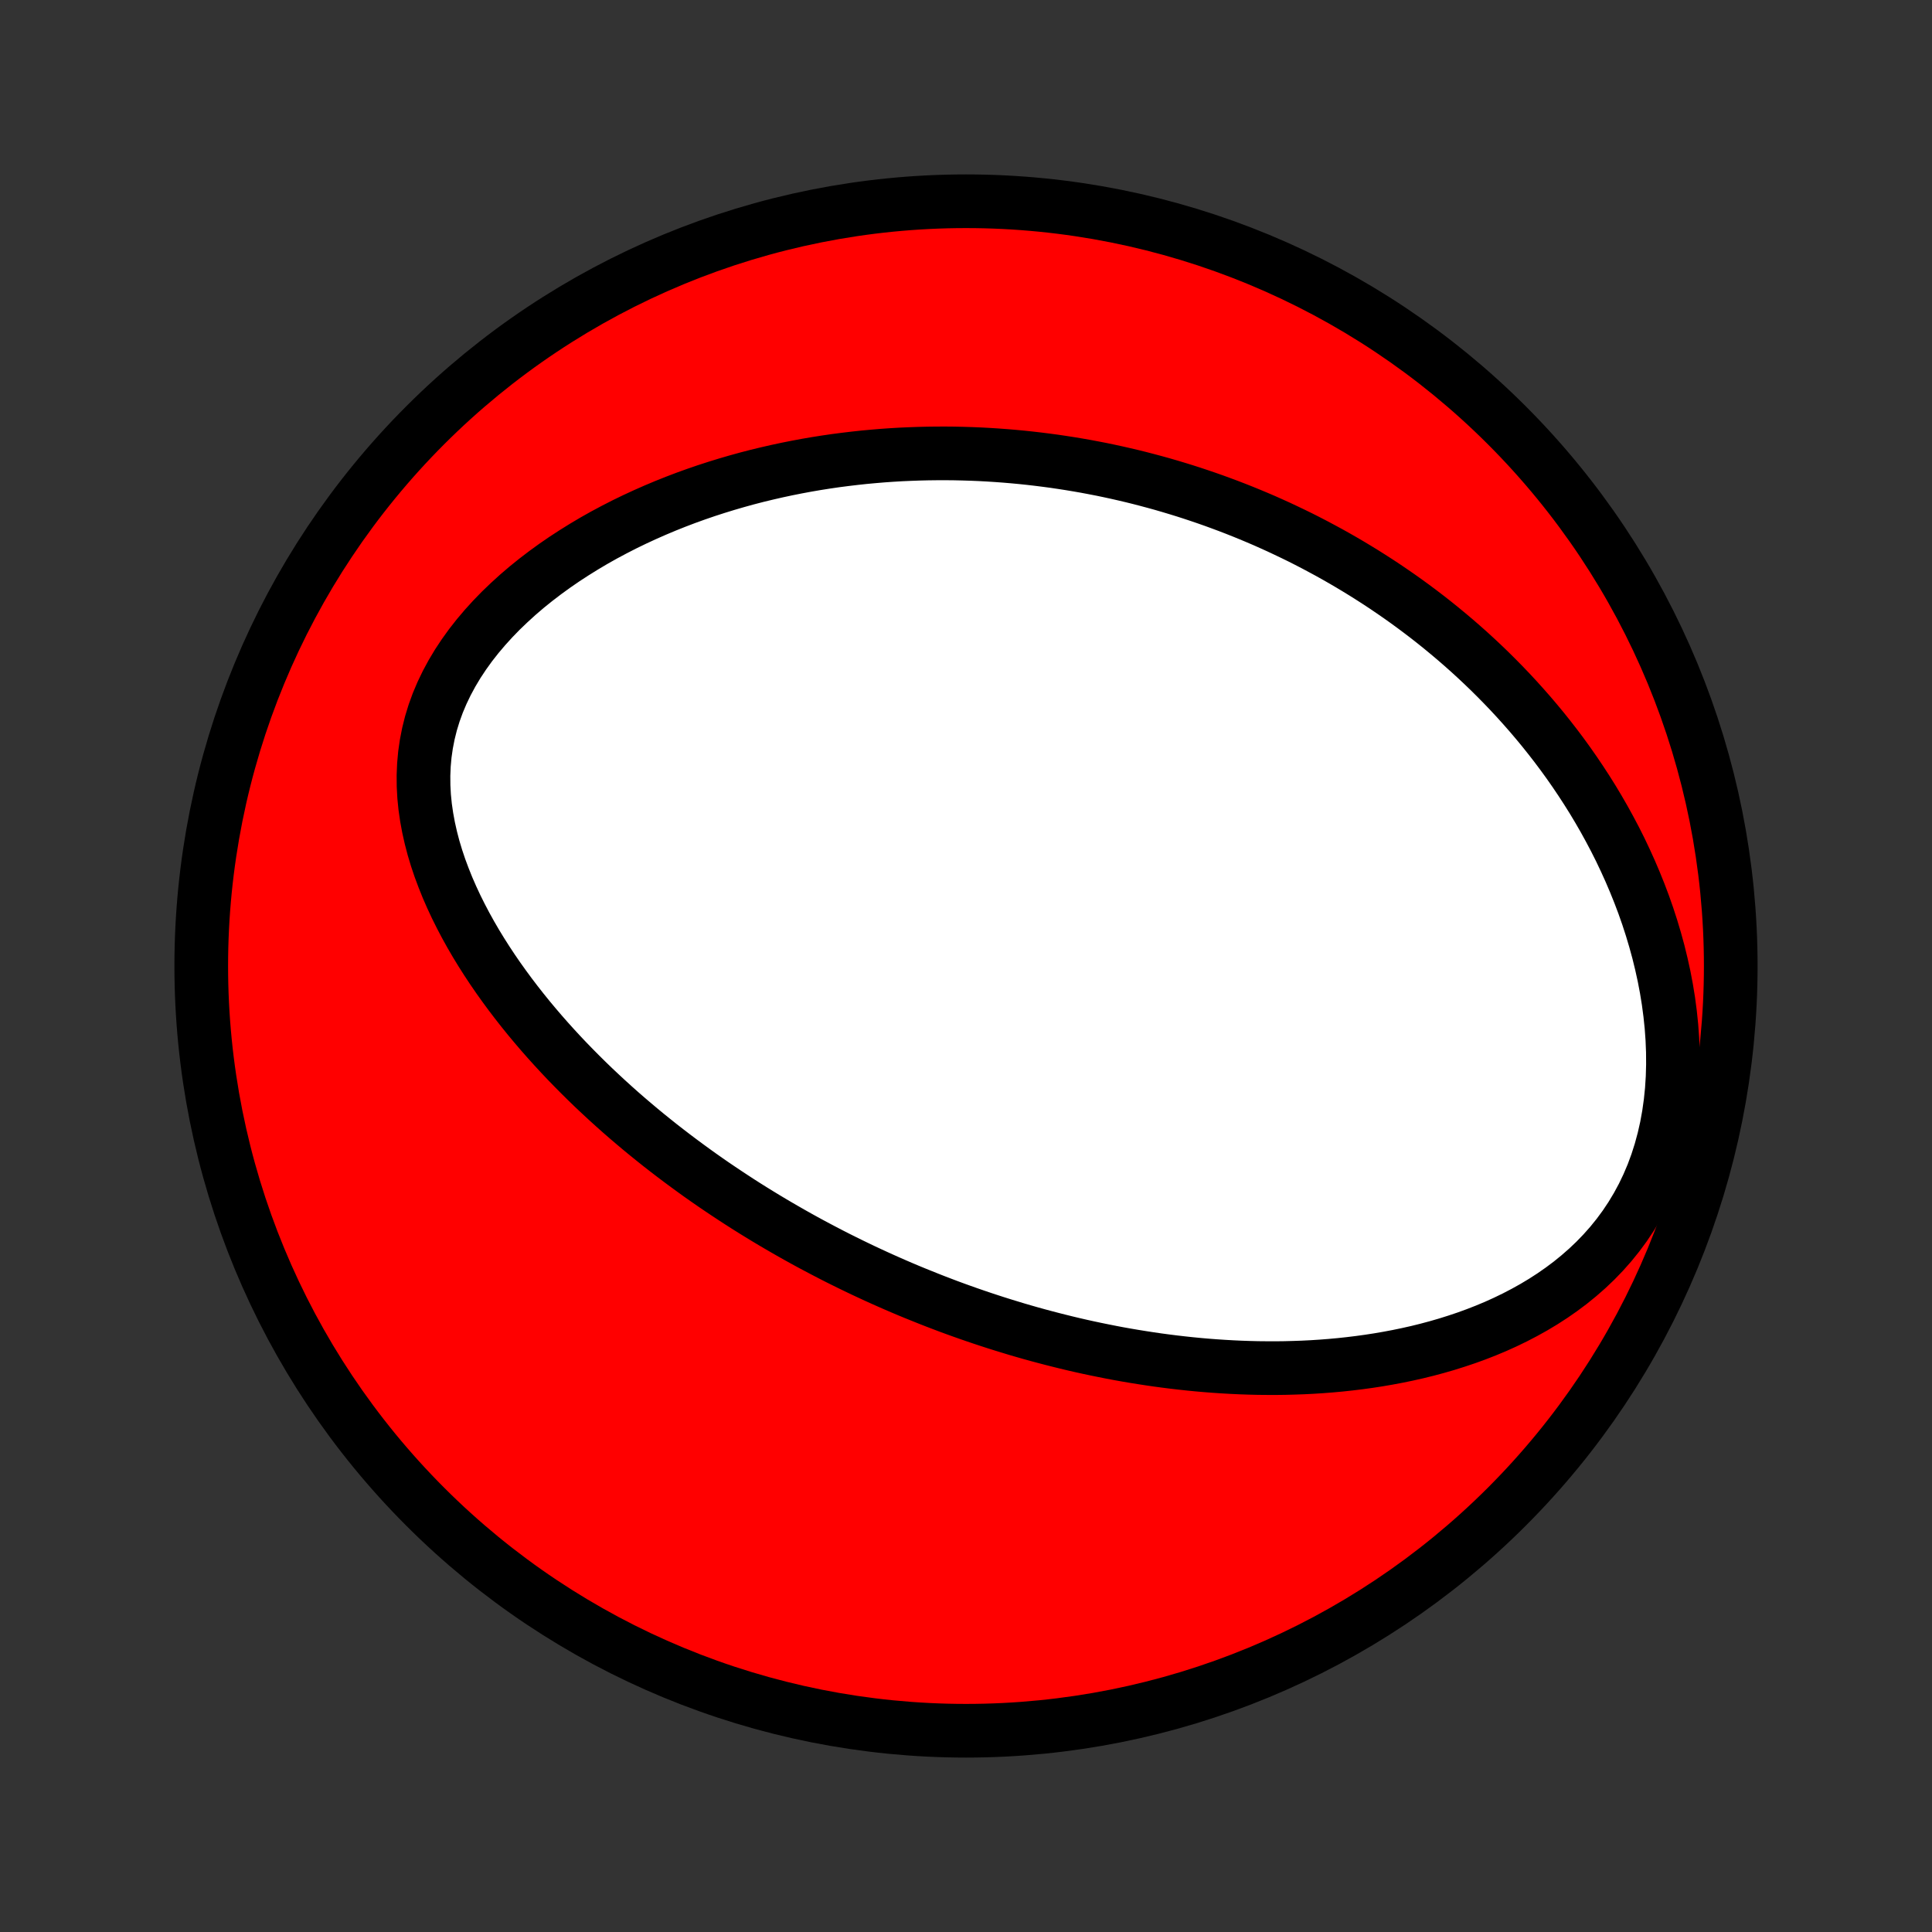 <?xml version="1.0" encoding="utf-8" standalone="no"?>
<!DOCTYPE svg PUBLIC "-//W3C//DTD SVG 1.1//EN"
  "http://www.w3.org/Graphics/SVG/1.1/DTD/svg11.dtd">
<!-- Created with matplotlib (http://matplotlib.org/) -->
<svg height="72pt" version="1.1" viewBox="0 0 72 72" width="72pt" xmlns="http://www.w3.org/2000/svg" xmlns:xlink="http://www.w3.org/1999/xlink">
 <rect x="0" y="0" width="72" height="72" fill="#333333" stroke="none"/>
 <defs>
  <style type="text/css">
*{stroke-linecap:butt;stroke-linejoin:round;}
  </style>
 </defs>
 <g id="figure_1">
  <g id="patch_1">
   <path d="
M0 72
L72 72
L72 0
L0 0
z
" style="fill:none;"/>
  </g>
  <g id="axes_1">
   <g id="PatchCollection_1">
    <defs>
     <path d="
M36 -7.5
C43.558 -7.5 50.808 -10.503 56.153 -15.848
C61.497 -21.192 64.5 -28.442 64.5 -36
C64.5 -43.558 61.497 -50.808 56.153 -56.153
C50.808 -61.497 43.558 -64.5 36 -64.5
C28.442 -64.5 21.192 -61.497 15.848 -56.153
C10.503 -50.808 7.5 -43.558 7.5 -36
C7.5 -28.442 10.503 -21.192 15.848 -15.848
C21.192 -10.503 28.442 -7.5 36 -7.5
z
" id="C0_0_a811fe30f3"/>
     <path d="
M34.108 -23.802
L33.863 -23.903
L33.619 -24.006
L33.375 -24.111
L33.131 -24.218
L32.888 -24.326
L32.645 -24.436
L32.403 -24.548
L32.161 -24.661
L31.919 -24.777
L31.677 -24.894
L31.436 -25.013
L31.194 -25.134
L30.953 -25.257
L30.711 -25.383
L30.47 -25.51
L30.228 -25.639
L29.987 -25.77
L29.745 -25.904
L29.503 -26.04
L29.262 -26.178
L29.02 -26.318
L28.777 -26.461
L28.535 -26.606
L28.292 -26.754
L28.049 -26.904
L27.805 -27.057
L27.561 -27.213
L27.317 -27.372
L27.073 -27.533
L26.828 -27.697
L26.582 -27.864
L26.337 -28.034
L26.091 -28.207
L25.845 -28.384
L25.598 -28.564
L25.351 -28.747
L25.104 -28.933
L24.856 -29.123
L24.608 -29.316
L24.36 -29.514
L24.112 -29.714
L23.863 -29.919
L23.615 -30.128
L23.366 -30.34
L23.117 -30.557
L22.869 -30.778
L22.621 -31.003
L22.373 -31.233
L22.125 -31.466
L21.878 -31.705
L21.632 -31.948
L21.387 -32.195
L21.142 -32.447
L20.898 -32.705
L20.656 -32.967
L20.415 -33.234
L20.176 -33.506
L19.939 -33.783
L19.704 -34.065
L19.472 -34.352
L19.242 -34.645
L19.015 -34.943
L18.792 -35.246
L18.572 -35.554
L18.356 -35.868
L18.145 -36.187
L17.939 -36.511
L17.738 -36.84
L17.543 -37.175
L17.355 -37.514
L17.174 -37.859
L17 -38.208
L16.835 -38.562
L16.678 -38.921
L16.532 -39.285
L16.395 -39.652
L16.27 -40.024
L16.157 -40.399
L16.058 -40.778
L15.972 -41.16
L15.901 -41.545
L15.845 -41.931
L15.806 -42.32
L15.785 -42.71
L15.782 -43.101
L15.798 -43.492
L15.833 -43.882
L15.889 -44.271
L15.965 -44.659
L16.061 -45.044
L16.178 -45.426
L16.315 -45.803
L16.473 -46.177
L16.65 -46.545
L16.846 -46.908
L17.059 -47.264
L17.29 -47.613
L17.537 -47.956
L17.799 -48.29
L18.076 -48.617
L18.365 -48.935
L18.666 -49.245
L18.979 -49.545
L19.301 -49.838
L19.632 -50.121
L19.972 -50.395
L20.319 -50.66
L20.672 -50.916
L21.031 -51.163
L21.395 -51.4
L21.763 -51.629
L22.134 -51.849
L22.509 -52.06
L22.887 -52.262
L23.266 -52.456
L23.647 -52.641
L24.03 -52.818
L24.413 -52.987
L24.796 -53.148
L25.179 -53.301
L25.562 -53.447
L25.945 -53.585
L26.327 -53.716
L26.707 -53.839
L27.087 -53.956
L27.465 -54.066
L27.842 -54.17
L28.216 -54.267
L28.589 -54.357
L28.96 -54.442
L29.329 -54.521
L29.696 -54.594
L30.06 -54.662
L30.422 -54.724
L30.782 -54.781
L31.139 -54.833
L31.494 -54.879
L31.846 -54.921
L32.196 -54.959
L32.543 -54.991
L32.888 -55.02
L33.23 -55.044
L33.569 -55.064
L33.907 -55.079
L34.241 -55.091
L34.573 -55.099
L34.903 -55.103
L35.23 -55.104
L35.555 -55.101
L35.878 -55.094
L36.198 -55.084
L36.516 -55.071
L36.832 -55.054
L37.145 -55.034
L37.457 -55.011
L37.766 -54.985
L38.073 -54.956
L38.379 -54.924
L38.682 -54.889
L38.983 -54.851
L39.283 -54.811
L39.58 -54.767
L39.876 -54.721
L40.171 -54.672
L40.463 -54.621
L40.754 -54.566
L41.044 -54.51
L41.332 -54.45
L41.618 -54.388
L41.903 -54.323
L42.187 -54.256
L42.47 -54.186
L42.751 -54.113
L43.031 -54.038
L43.31 -53.961
L43.588 -53.88
L43.865 -53.797
L44.141 -53.712
L44.415 -53.624
L44.689 -53.533
L44.962 -53.44
L45.235 -53.344
L45.506 -53.245
L45.777 -53.144
L46.047 -53.04
L46.317 -52.933
L46.586 -52.823
L46.854 -52.711
L47.122 -52.596
L47.389 -52.477
L47.656 -52.356
L47.922 -52.231
L48.188 -52.104
L48.454 -51.974
L48.719 -51.84
L48.984 -51.703
L49.248 -51.562
L49.513 -51.419
L49.777 -51.272
L50.041 -51.121
L50.304 -50.967
L50.567 -50.809
L50.83 -50.648
L51.093 -50.482
L51.356 -50.313
L51.618 -50.14
L51.88 -49.962
L52.142 -49.781
L52.404 -49.595
L52.665 -49.405
L52.926 -49.21
L53.187 -49.011
L53.447 -48.807
L53.707 -48.598
L53.966 -48.384
L54.225 -48.166
L54.483 -47.942
L54.741 -47.713
L54.998 -47.478
L55.254 -47.238
L55.509 -46.993
L55.763 -46.741
L56.016 -46.484
L56.268 -46.221
L56.518 -45.952
L56.767 -45.676
L57.015 -45.394
L57.26 -45.106
L57.504 -44.811
L57.745 -44.509
L57.984 -44.201
L58.221 -43.885
L58.454 -43.563
L58.684 -43.234
L58.911 -42.897
L59.135 -42.553
L59.355 -42.202
L59.57 -41.843
L59.781 -41.477
L59.986 -41.104
L60.187 -40.724
L60.382 -40.336
L60.57 -39.94
L60.752 -39.538
L60.927 -39.128
L61.095 -38.711
L61.255 -38.288
L61.406 -37.858
L61.548 -37.421
L61.68 -36.979
L61.803 -36.531
L61.914 -36.077
L62.015 -35.619
L62.103 -35.156
L62.179 -34.69
L62.241 -34.22
L62.29 -33.748
L62.324 -33.275
L62.343 -32.8
L62.346 -32.326
L62.333 -31.853
L62.303 -31.382
L62.255 -30.915
L62.19 -30.452
L62.107 -29.995
L62.005 -29.545
L61.885 -29.102
L61.747 -28.669
L61.591 -28.246
L61.416 -27.834
L61.225 -27.435
L61.016 -27.048
L60.791 -26.674
L60.551 -26.314
L60.296 -25.968
L60.028 -25.637
L59.747 -25.32
L59.455 -25.018
L59.152 -24.73
L58.839 -24.456
L58.518 -24.195
L58.189 -23.949
L57.853 -23.715
L57.511 -23.494
L57.164 -23.286
L56.812 -23.09
L56.457 -22.905
L56.098 -22.731
L55.737 -22.568
L55.374 -22.416
L55.01 -22.274
L54.644 -22.141
L54.277 -22.018
L53.911 -21.903
L53.544 -21.797
L53.178 -21.699
L52.813 -21.609
L52.448 -21.527
L52.085 -21.452
L51.723 -21.384
L51.363 -21.322
L51.005 -21.267
L50.648 -21.218
L50.294 -21.175
L49.942 -21.137
L49.592 -21.105
L49.244 -21.078
L48.899 -21.056
L48.557 -21.039
L48.217 -21.027
L47.88 -21.018
L47.545 -21.014
L47.213 -21.015
L46.884 -21.018
L46.557 -21.026
L46.234 -21.037
L45.913 -21.052
L45.594 -21.07
L45.279 -21.091
L44.965 -21.115
L44.655 -21.142
L44.347 -21.172
L44.042 -21.205
L43.739 -21.24
L43.439 -21.278
L43.141 -21.318
L42.846 -21.361
L42.553 -21.406
L42.262 -21.453
L41.974 -21.502
L41.688 -21.553
L41.404 -21.607
L41.122 -21.663
L40.842 -21.72
L40.564 -21.779
L40.288 -21.84
L40.014 -21.903
L39.742 -21.968
L39.472 -22.035
L39.203 -22.103
L38.936 -22.173
L38.671 -22.244
L38.407 -22.317
L38.145 -22.392
L37.884 -22.468
L37.625 -22.547
L37.367 -22.626
L37.11 -22.707
L36.854 -22.79
L36.6 -22.874
L36.346 -22.96
L36.094 -23.047
L35.843 -23.136
L35.593 -23.226
L35.343 -23.318
L35.095 -23.412
L34.847 -23.507
L34.6 -23.604
z
" id="C0_1_77b4189a3a"/>
    </defs>
    <g clip-path="url(#p1bffca34e9)">
     <use style="fill:#ff0000;stroke:#000000;stroke-width:2.0;" x="0.0" xlink:href="#C0_0_a811fe30f3" y="72.0"/>
    </g>
    <g clip-path="url(#p1bffca34e9)">
     <use style="fill:#ffffff;stroke:#000000;stroke-width:2.0;" x="0.0" xlink:href="#C0_1_77b4189a3a" y="72.0"/>
    </g>
   </g>
  </g>
 </g>
 <defs>
  <clipPath id="p1bffca34e9">
   <rect height="72.0" width="72.0" x="0.0" y="0.0"/>
  </clipPath>
 </defs>
</svg>
